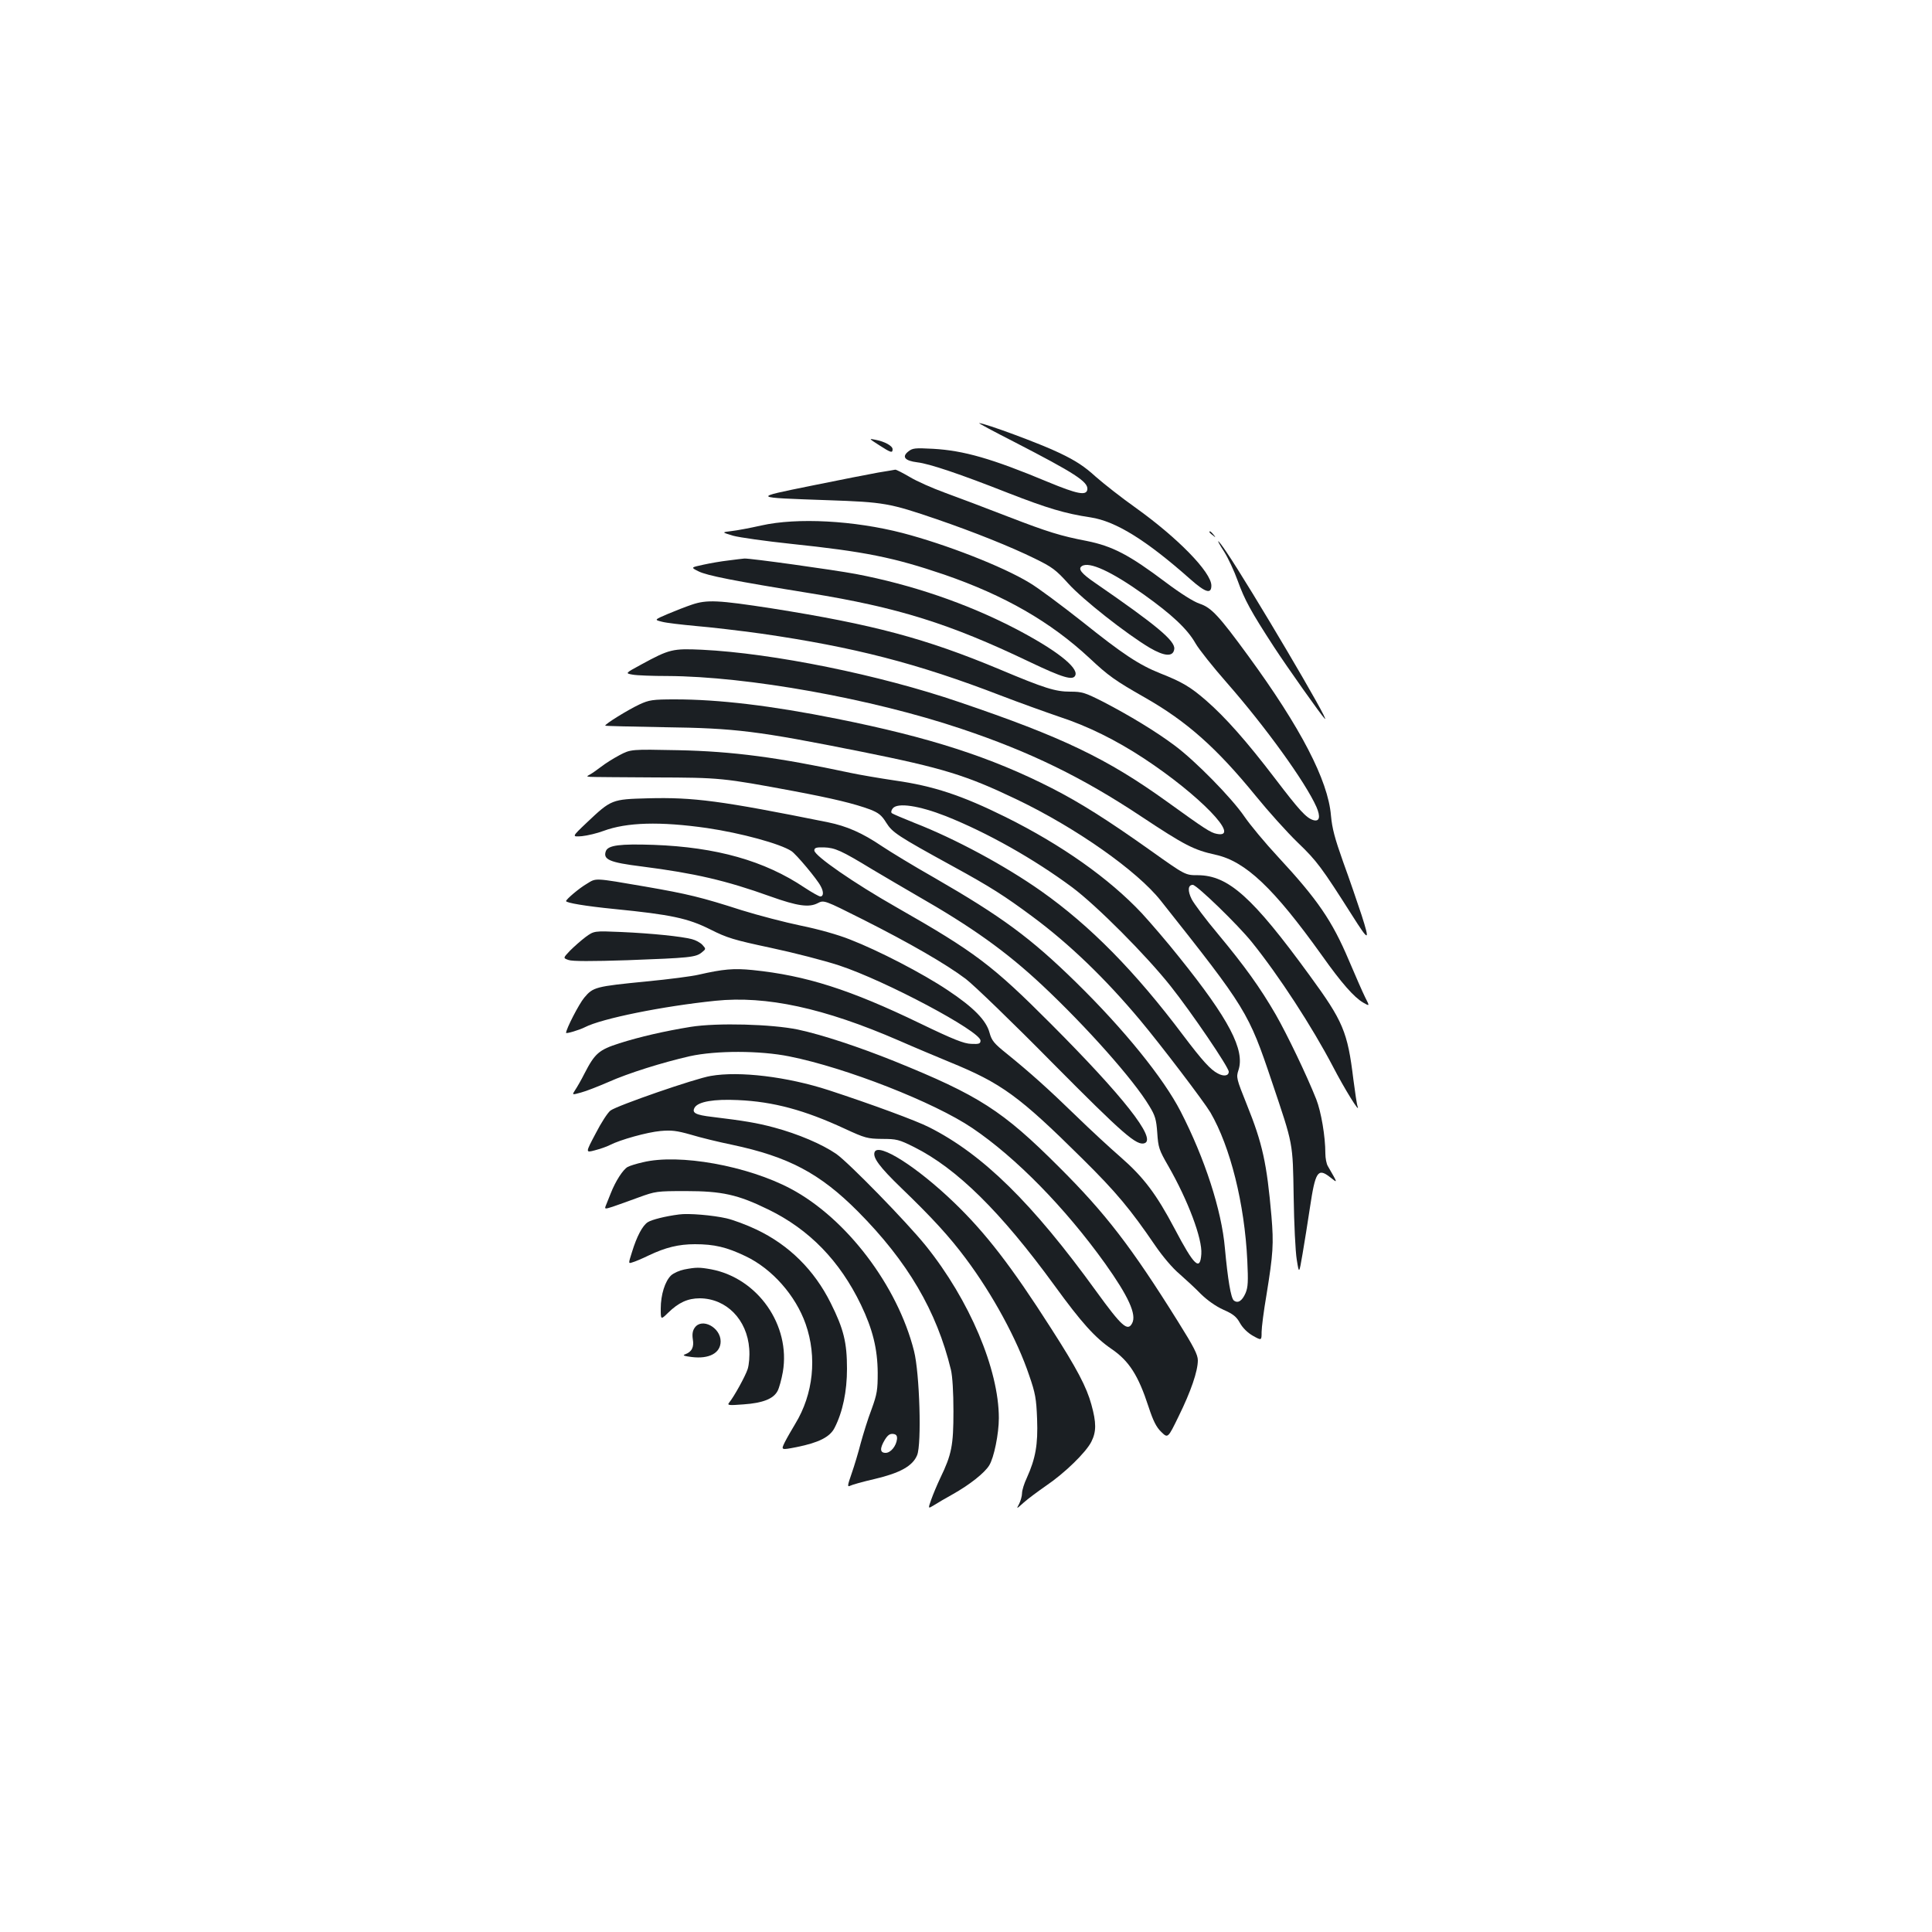 <?xml version="1.0" standalone="no"?>
<!DOCTYPE svg PUBLIC "-//W3C//DTD SVG 20010904//EN"
 "http://www.w3.org/TR/2001/REC-SVG-20010904/DTD/svg10.dtd">
<svg version="1.0" xmlns="http://www.w3.org/2000/svg"
 width="1000pt" height="1000pt" viewBox="0 0 1000 1000"
 preserveAspectRatio="xMidYMid meet">
<g transform="translate(0,1000) scale(0.1,-0.1)"
fill="#1b1f23" stroke="none">
<path d="M5247 7714 c316 -163 387 -208 381 -248 -5 -33 -53 -23 -203 39 -292
122 -437 163 -595 172 -95 5 -107 4 -130 -15 -33 -27 -16 -47 48 -55 62 -7
220 -60 471 -159 203 -79 293 -106 426 -126 130 -20 287 -117 515 -319 79 -70
110 -80 110 -34 0 69 -174 247 -392 403 -72 51 -165 124 -207 161 -57 52 -102
82 -186 122 -94 46 -388 155 -417 155 -5 0 75 -43 179 -96z"/>
<path d="M4550 7696 c62 -40 70 -42 70 -21 0 17 -41 40 -90 49 -34 7 -33 6 20
-28z"/>
<path d="M4545 7554 c-44 -8 -199 -38 -345 -68 -310 -63 -312 -61 85 -75 292
-10 319 -15 565 -99 192 -66 382 -142 506 -203 90 -44 109 -58 174 -130 74
-82 300 -260 421 -332 77 -45 122 -48 127 -6 5 42 -92 123 -407 340 -75 51
-93 75 -71 89 38 25 153 -28 320 -147 146 -104 226 -179 268 -253 17 -30 90
-122 163 -205 199 -227 405 -512 463 -642 22 -51 16 -77 -16 -68 -37 11 -73
51 -198 215 -148 194 -258 318 -358 405 -81 70 -123 95 -237 140 -110 44 -193
99 -403 267 -109 86 -231 177 -274 202 -140 85 -434 199 -656 257 -251 65
-546 81 -732 39 -58 -13 -127 -26 -155 -29 -50 -6 -50 -6 10 -24 33 -9 168
-28 300 -42 381 -40 530 -70 792 -159 313 -108 550 -244 753 -433 97 -91 132
-116 285 -203 218 -124 372 -261 575 -510 65 -80 163 -189 218 -242 98 -94
123 -128 280 -375 88 -139 94 -139 50 -1 -22 67 -65 192 -96 277 -43 121 -57
173 -63 240 -15 182 -157 455 -428 826 -152 208 -191 250 -251 270 -31 10 -99
53 -175 110 -190 143 -276 188 -410 215 -135 26 -200 46 -405 125 -118 46
-267 102 -330 125 -63 23 -145 59 -181 81 -36 21 -69 38 -75 38 -5 -1 -45 -8
-89 -15z"/>
<path d="M6260 7246 c0 -2 8 -10 18 -17 15 -13 16 -12 3 4 -13 16 -21 21 -21
13z"/>
<path d="M6337 7143 c20 -32 51 -98 69 -148 36 -100 68 -159 189 -345 68 -104
244 -353 262 -370 37 -35 -386 681 -509 863 -50 74 -59 74 -11 0z"/>
<path d="M3770 7099 c-36 -4 -94 -14 -130 -22 -65 -14 -65 -14 -25 -34 43 -22
185 -50 575 -113 458 -74 725 -158 1135 -354 178 -85 230 -100 241 -71 16 41
-104 134 -316 244 -250 129 -532 225 -820 280 -118 22 -549 82 -577 80 -10 -1
-47 -5 -83 -10z"/>
<path d="M3580 6870 c-30 -10 -86 -32 -124 -48 -70 -30 -70 -30 -30 -40 21 -6
100 -15 174 -22 74 -6 228 -24 343 -40 476 -69 804 -153 1237 -320 96 -37 233
-86 303 -110 147 -48 294 -121 437 -215 289 -190 508 -417 378 -391 -32 6 -61
25 -258 167 -310 223 -541 334 -1075 515 -412 141 -964 253 -1332 271 -151 7
-168 3 -313 -76 -85 -46 -85 -46 -45 -53 22 -4 103 -7 180 -7 415 -2 1056
-117 1520 -273 356 -119 628 -252 932 -454 225 -149 271 -173 384 -198 156
-34 302 -173 551 -521 102 -144 166 -216 213 -244 35 -20 35 -20 11 27 -13 26
-51 113 -85 193 -86 203 -161 313 -366 534 -67 72 -145 166 -175 210 -65 95
-254 288 -361 367 -96 72 -235 156 -368 225 -95 48 -109 53 -171 53 -77 0
-132 17 -365 115 -385 161 -656 233 -1180 316 -279 43 -336 46 -415 19z"/>
<path d="M3310 6354 c-58 -27 -183 -104 -177 -110 2 -2 138 -5 303 -8 374 -5
483 -19 1024 -127 422 -85 540 -121 805 -248 306 -147 622 -369 744 -524 443
-559 453 -575 575 -938 111 -330 107 -308 112 -594 2 -137 9 -284 16 -325 12
-75 12 -75 30 30 10 58 27 165 38 238 28 188 41 208 103 160 43 -34 43 -36
-10 56 -7 11 -13 41 -13 66 0 89 -22 216 -47 280 -50 126 -151 336 -210 439
-81 140 -161 251 -299 417 -64 76 -125 158 -136 180 -22 44 -19 74 6 74 20 0
234 -207 306 -297 141 -175 311 -437 419 -643 59 -114 143 -250 128 -207 -4 9
-13 72 -22 140 -30 247 -53 301 -227 539 -295 405 -420 517 -578 518 -65 0
-65 0 -245 128 -221 157 -365 248 -510 322 -315 161 -634 264 -1115 360 -339
68 -611 100 -835 100 -118 0 -135 -3 -185 -26z"/>
<path d="M3206 6091 c-32 -17 -75 -44 -95 -60 -20 -15 -45 -33 -56 -39 -20
-11 -20 -11 0 -13 11 -1 162 -2 335 -3 340 -1 349 -2 720 -71 201 -38 310 -64
394 -95 43 -17 59 -29 83 -68 32 -51 57 -68 347 -227 192 -105 267 -153 411
-260 189 -140 376 -320 556 -535 108 -129 330 -421 364 -478 103 -177 177
-472 191 -767 5 -107 4 -137 -9 -168 -18 -41 -40 -55 -61 -38 -15 13 -31 108
-46 271 -17 196 -104 464 -229 707 -89 173 -293 425 -542 669 -235 230 -383
339 -735 542 -106 60 -227 134 -269 162 -102 69 -182 104 -280 124 -556 112
-695 130 -931 124 -188 -5 -190 -6 -317 -126 -78 -74 -78 -74 -25 -70 29 3 79
15 111 27 121 45 293 50 537 15 176 -26 378 -81 436 -119 24 -15 134 -146 152
-182 16 -29 15 -53 -2 -53 -7 0 -44 21 -82 46 -207 139 -456 209 -780 221
-176 6 -236 -2 -248 -32 -16 -44 18 -59 187 -80 273 -35 434 -72 665 -155 140
-50 199 -58 244 -35 33 17 33 17 234 -84 242 -122 431 -231 533 -308 42 -32
244 -227 448 -434 369 -372 437 -431 478 -416 61 24 -112 243 -485 617 -303
304 -393 372 -800 604 -220 125 -425 267 -425 294 0 14 10 17 50 16 57 -2 89
-16 250 -114 61 -36 164 -97 230 -135 285 -163 462 -289 650 -465 227 -213
473 -489 554 -625 30 -49 36 -69 41 -139 5 -75 9 -88 57 -171 102 -178 177
-377 171 -456 -6 -90 -37 -61 -138 131 -95 180 -161 267 -280 371 -52 45 -156
141 -230 213 -144 140 -239 225 -360 323 -65 52 -77 67 -88 107 -17 65 -83
132 -217 221 -130 87 -358 205 -505 262 -62 25 -166 54 -255 72 -82 17 -220
53 -307 80 -208 67 -279 84 -498 122 -268 46 -253 45 -302 15 -40 -23 -108
-81 -108 -90 0 -9 99 -26 250 -41 293 -29 381 -48 495 -105 89 -45 123 -55
315 -96 118 -25 277 -66 353 -91 240 -79 732 -341 732 -389 0 -16 -7 -19 -48
-17 -37 1 -91 22 -265 106 -362 175 -591 248 -866 276 -98 10 -153 5 -280 -24
-33 -8 -155 -24 -271 -35 -263 -26 -275 -29 -321 -84 -27 -32 -94 -162 -94
-182 0 -6 70 15 97 29 87 45 403 109 676 137 263 27 561 -37 950 -206 84 -37
202 -86 262 -111 269 -110 359 -175 688 -501 175 -173 248 -261 377 -450 37
-54 89 -116 124 -145 33 -29 84 -76 112 -105 33 -32 76 -63 116 -81 50 -22 68
-36 86 -69 14 -25 39 -50 67 -66 45 -25 45 -25 45 19 0 23 11 110 25 191 35
216 38 265 26 409 -24 274 -46 376 -128 579 -53 132 -55 140 -43 176 35 105
-48 264 -306 585 -61 77 -149 179 -194 228 -169 180 -415 354 -705 498 -228
113 -375 161 -572 189 -81 12 -186 30 -233 40 -374 80 -606 111 -890 117 -245
5 -245 5 -304 -26z m1689 -315 c216 -86 457 -222 655 -369 127 -95 382 -351
509 -511 108 -136 301 -420 301 -443 0 -22 -26 -26 -57 -9 -37 19 -79 65 -178
196 -250 333 -483 569 -735 747 -187 132 -447 272 -655 353 -60 24 -114 47
-119 51 -5 5 -3 15 5 25 25 31 136 14 274 -40z"/>
<path d="M3031 5150 c-24 -18 -60 -50 -81 -71 -36 -38 -36 -38 -7 -48 19 -7
121 -7 305 -1 322 12 353 15 384 40 22 18 23 18 4 39 -11 12 -35 25 -55 30
-53 14 -207 30 -366 37 -140 6 -140 6 -184 -26z"/>
<path d="M3575 4685 c-135 -22 -262 -51 -369 -85 -106 -34 -127 -52 -181 -157
-16 -32 -38 -70 -48 -85 -17 -26 -17 -26 30 -13 27 7 90 32 141 54 105 47 282
102 422 134 136 30 363 30 516 -1 291 -58 749 -237 947 -371 225 -152 480
-412 687 -701 121 -170 164 -264 140 -309 -23 -44 -53 -18 -185 164 -332 459
-588 710 -865 850 -66 34 -303 121 -520 192 -215 70 -463 100 -611 74 -80 -13
-484 -153 -519 -179 -14 -10 -49 -64 -77 -119 -53 -100 -53 -100 -4 -87 27 7
62 19 77 27 54 28 195 67 263 73 56 5 83 2 157 -19 49 -15 144 -38 212 -52
293 -62 456 -148 653 -346 257 -259 407 -514 481 -819 8 -34 13 -116 13 -215
0 -176 -9 -223 -68 -345 -17 -36 -38 -86 -47 -112 -17 -48 -17 -48 14 -29 17
11 60 36 96 56 89 50 166 111 190 150 25 40 50 164 50 245 0 252 -152 611
-378 892 -101 125 -398 429 -463 475 -74 51 -199 104 -322 137 -89 24 -156 35
-321 55 -86 10 -107 21 -90 49 19 30 99 44 224 38 183 -8 345 -52 552 -148
106 -49 118 -52 194 -53 74 0 87 -3 165 -42 222 -111 449 -335 728 -718 138
-190 208 -268 294 -327 91 -62 139 -137 192 -300 24 -73 40 -105 66 -130 34
-33 34 -33 90 82 63 128 99 233 99 289 0 29 -21 70 -103 201 -243 389 -376
561 -616 800 -292 292 -414 370 -851 547 -184 74 -374 137 -500 164 -135 28
-417 36 -555 14z"/>
<path d="M4527 4037 c-11 -28 25 -77 139 -187 161 -155 250 -253 332 -363 140
-187 267 -421 329 -606 32 -92 37 -121 41 -226 5 -132 -8 -204 -53 -304 -14
-29 -25 -65 -25 -80 0 -14 -7 -39 -15 -55 -15 -28 -15 -28 24 7 21 19 74 58
117 88 93 63 205 171 233 227 26 52 26 98 0 192 -25 91 -74 185 -209 395 -205
321 -339 494 -501 650 -192 185 -392 312 -412 262z"/>
<path d="M3327 3984 c-32 -7 -67 -18 -78 -24 -24 -13 -63 -73 -88 -137 -10
-26 -22 -56 -26 -65 -6 -16 -4 -17 36 -4 24 8 85 30 134 48 88 32 94 33 245
33 186 0 269 -18 426 -95 212 -103 370 -265 480 -493 61 -127 86 -228 87 -352
0 -89 -3 -110 -32 -190 -19 -49 -43 -128 -56 -175 -12 -47 -33 -117 -47 -157
-22 -63 -23 -71 -7 -63 9 5 66 21 127 35 131 31 196 67 219 123 24 57 13 425
-16 539 -85 338 -350 687 -638 840 -224 119 -578 183 -766 137z m1316 -1432
c-4 -37 -33 -72 -59 -72 -30 0 -31 23 -4 68 15 24 26 32 43 30 16 -2 21 -9 20
-26z"/>
<path d="M3515 3714 c-71 -9 -142 -27 -162 -40 -27 -17 -57 -73 -82 -155 -19
-60 -19 -60 2 -53 12 3 50 19 85 36 86 41 154 58 239 58 100 0 164 -15 262
-62 137 -65 259 -203 311 -351 60 -171 40 -363 -54 -517 -18 -30 -43 -73 -54
-95 -20 -41 -20 -41 62 -25 114 23 172 52 196 100 42 82 64 189 64 305 0 136
-17 206 -84 340 -85 171 -216 301 -385 381 -50 24 -120 50 -155 58 -70 16
-197 27 -245 20z"/>
<path d="M3541 3429 c-24 -5 -54 -18 -67 -30 -32 -30 -54 -101 -54 -172 0 -59
0 -59 38 -22 54 53 102 75 164 75 138 -1 245 -110 256 -261 3 -39 -1 -82 -8
-105 -12 -37 -70 -142 -96 -174 -11 -14 -3 -15 75 -9 100 7 155 29 176 70 8
15 20 59 27 98 41 241 -129 485 -371 531 -61 11 -78 11 -140 -1z"/>
<path d="M3596 3128 c-11 -15 -14 -34 -10 -60 7 -41 -5 -65 -40 -78 -15 -5 -6
-9 35 -14 90 -11 149 21 149 81 0 72 -97 124 -134 71z"/>
</g>
</svg>
